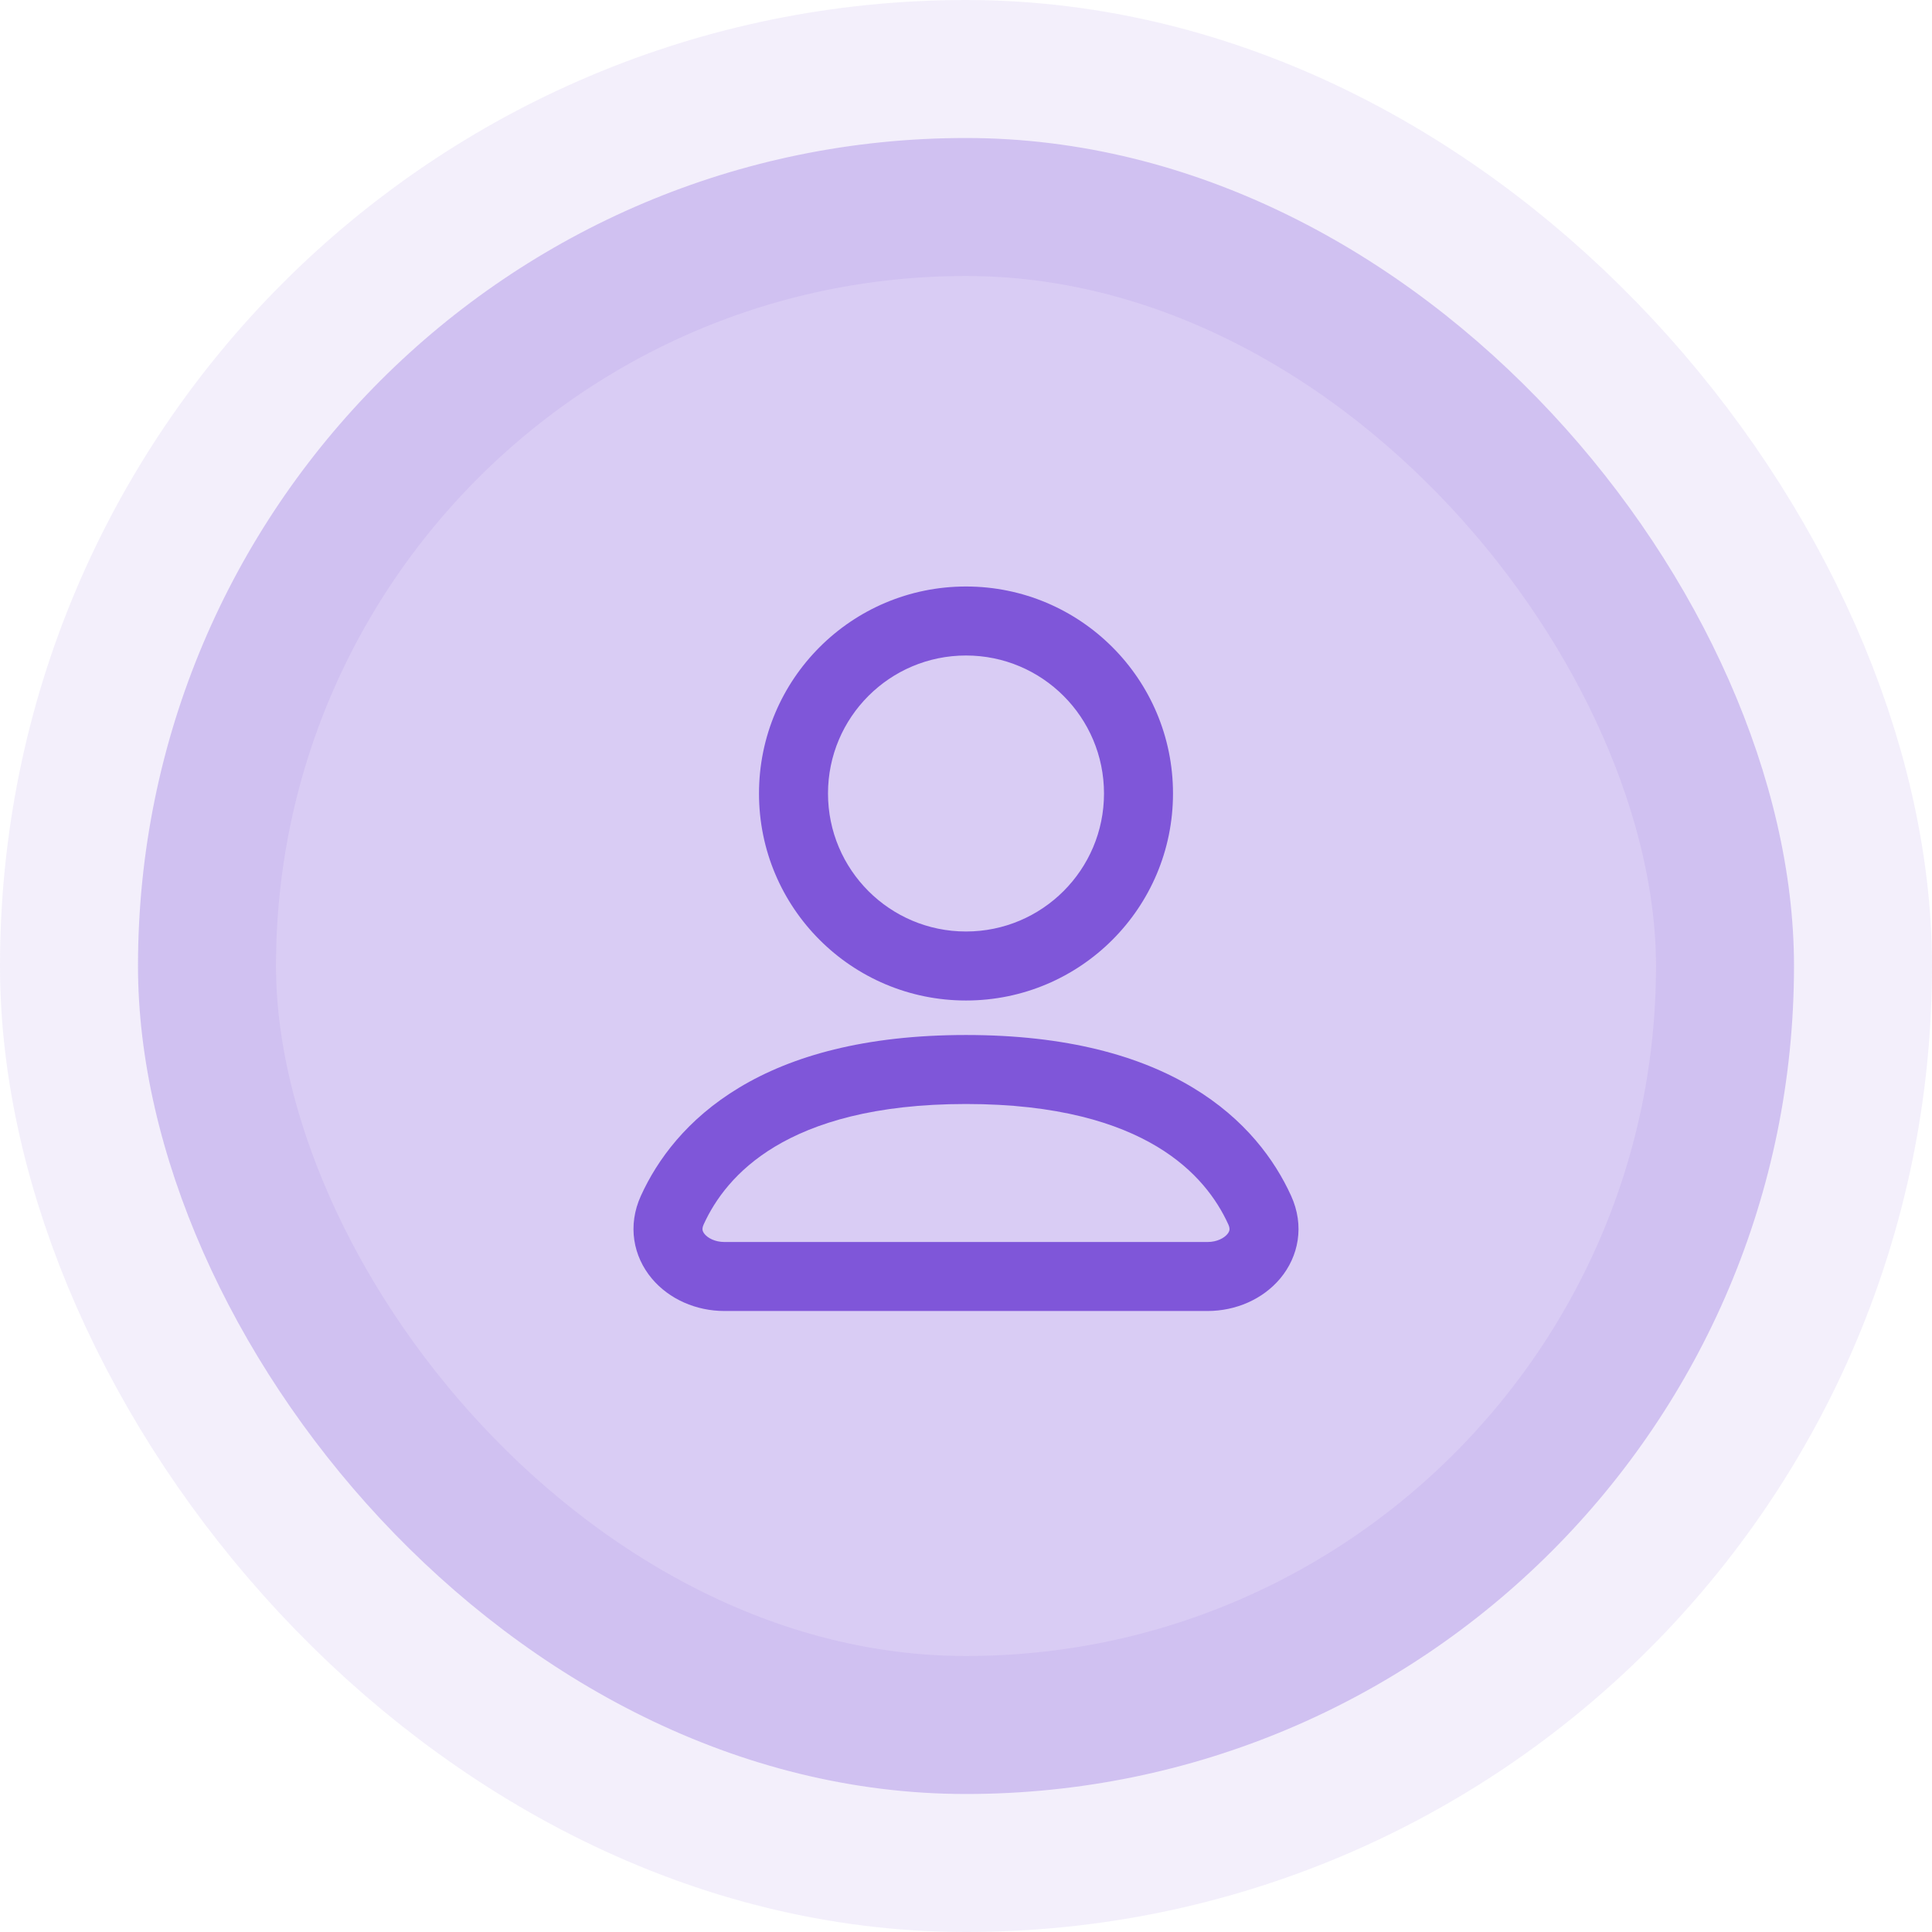 <svg width="56" height="56" viewBox="0 0 56 56" fill="none" xmlns="http://www.w3.org/2000/svg">
<rect x="4" y="4" width="48" height="48" rx="24" fill="#7F56D9" fill-opacity="0.3"/>
<path fill-rule="evenodd" clip-rule="evenodd" d="M34 23C34 26.314 31.314 29 28 29C24.686 29 22 26.314 22 23C22 19.686 24.686 17 28 17C31.314 17 34 19.686 34 23ZM32 23C32 25.209 30.209 27 28 27C25.791 27 24 25.209 24 23C24 20.791 25.791 19 28 19C30.209 19 32 20.791 32 23Z" fill="#7F56D9"/>
<path fill-rule="evenodd" clip-rule="evenodd" d="M28 30C25.065 30 22.949 30.609 21.431 31.522C19.907 32.438 19.05 33.622 18.578 34.658C18.179 35.531 18.361 36.421 18.89 37.055C19.395 37.659 20.179 38 21 38H35C35.821 38 36.605 37.659 37.11 37.055C37.639 36.421 37.821 35.531 37.422 34.658C36.95 33.623 36.094 32.438 34.569 31.522C33.051 30.609 30.935 30 28 30ZM20.397 35.489C20.725 34.77 21.328 33.917 22.461 33.236C23.601 32.551 25.34 32 28 32C30.66 32 32.4 32.551 33.539 33.236C34.672 33.917 35.275 34.77 35.603 35.489C35.642 35.574 35.64 35.624 35.636 35.651C35.632 35.68 35.617 35.722 35.575 35.772C35.485 35.88 35.284 36 35 36H21C20.716 36 20.515 35.88 20.425 35.772C20.383 35.722 20.368 35.68 20.364 35.651C20.36 35.624 20.358 35.574 20.397 35.489Z" fill="#7F56D9"/>
<rect x="4" y="4" width="48" height="48" rx="24" stroke="#7F56D9" stroke-opacity="0.09" stroke-width="8"/>
</svg>
